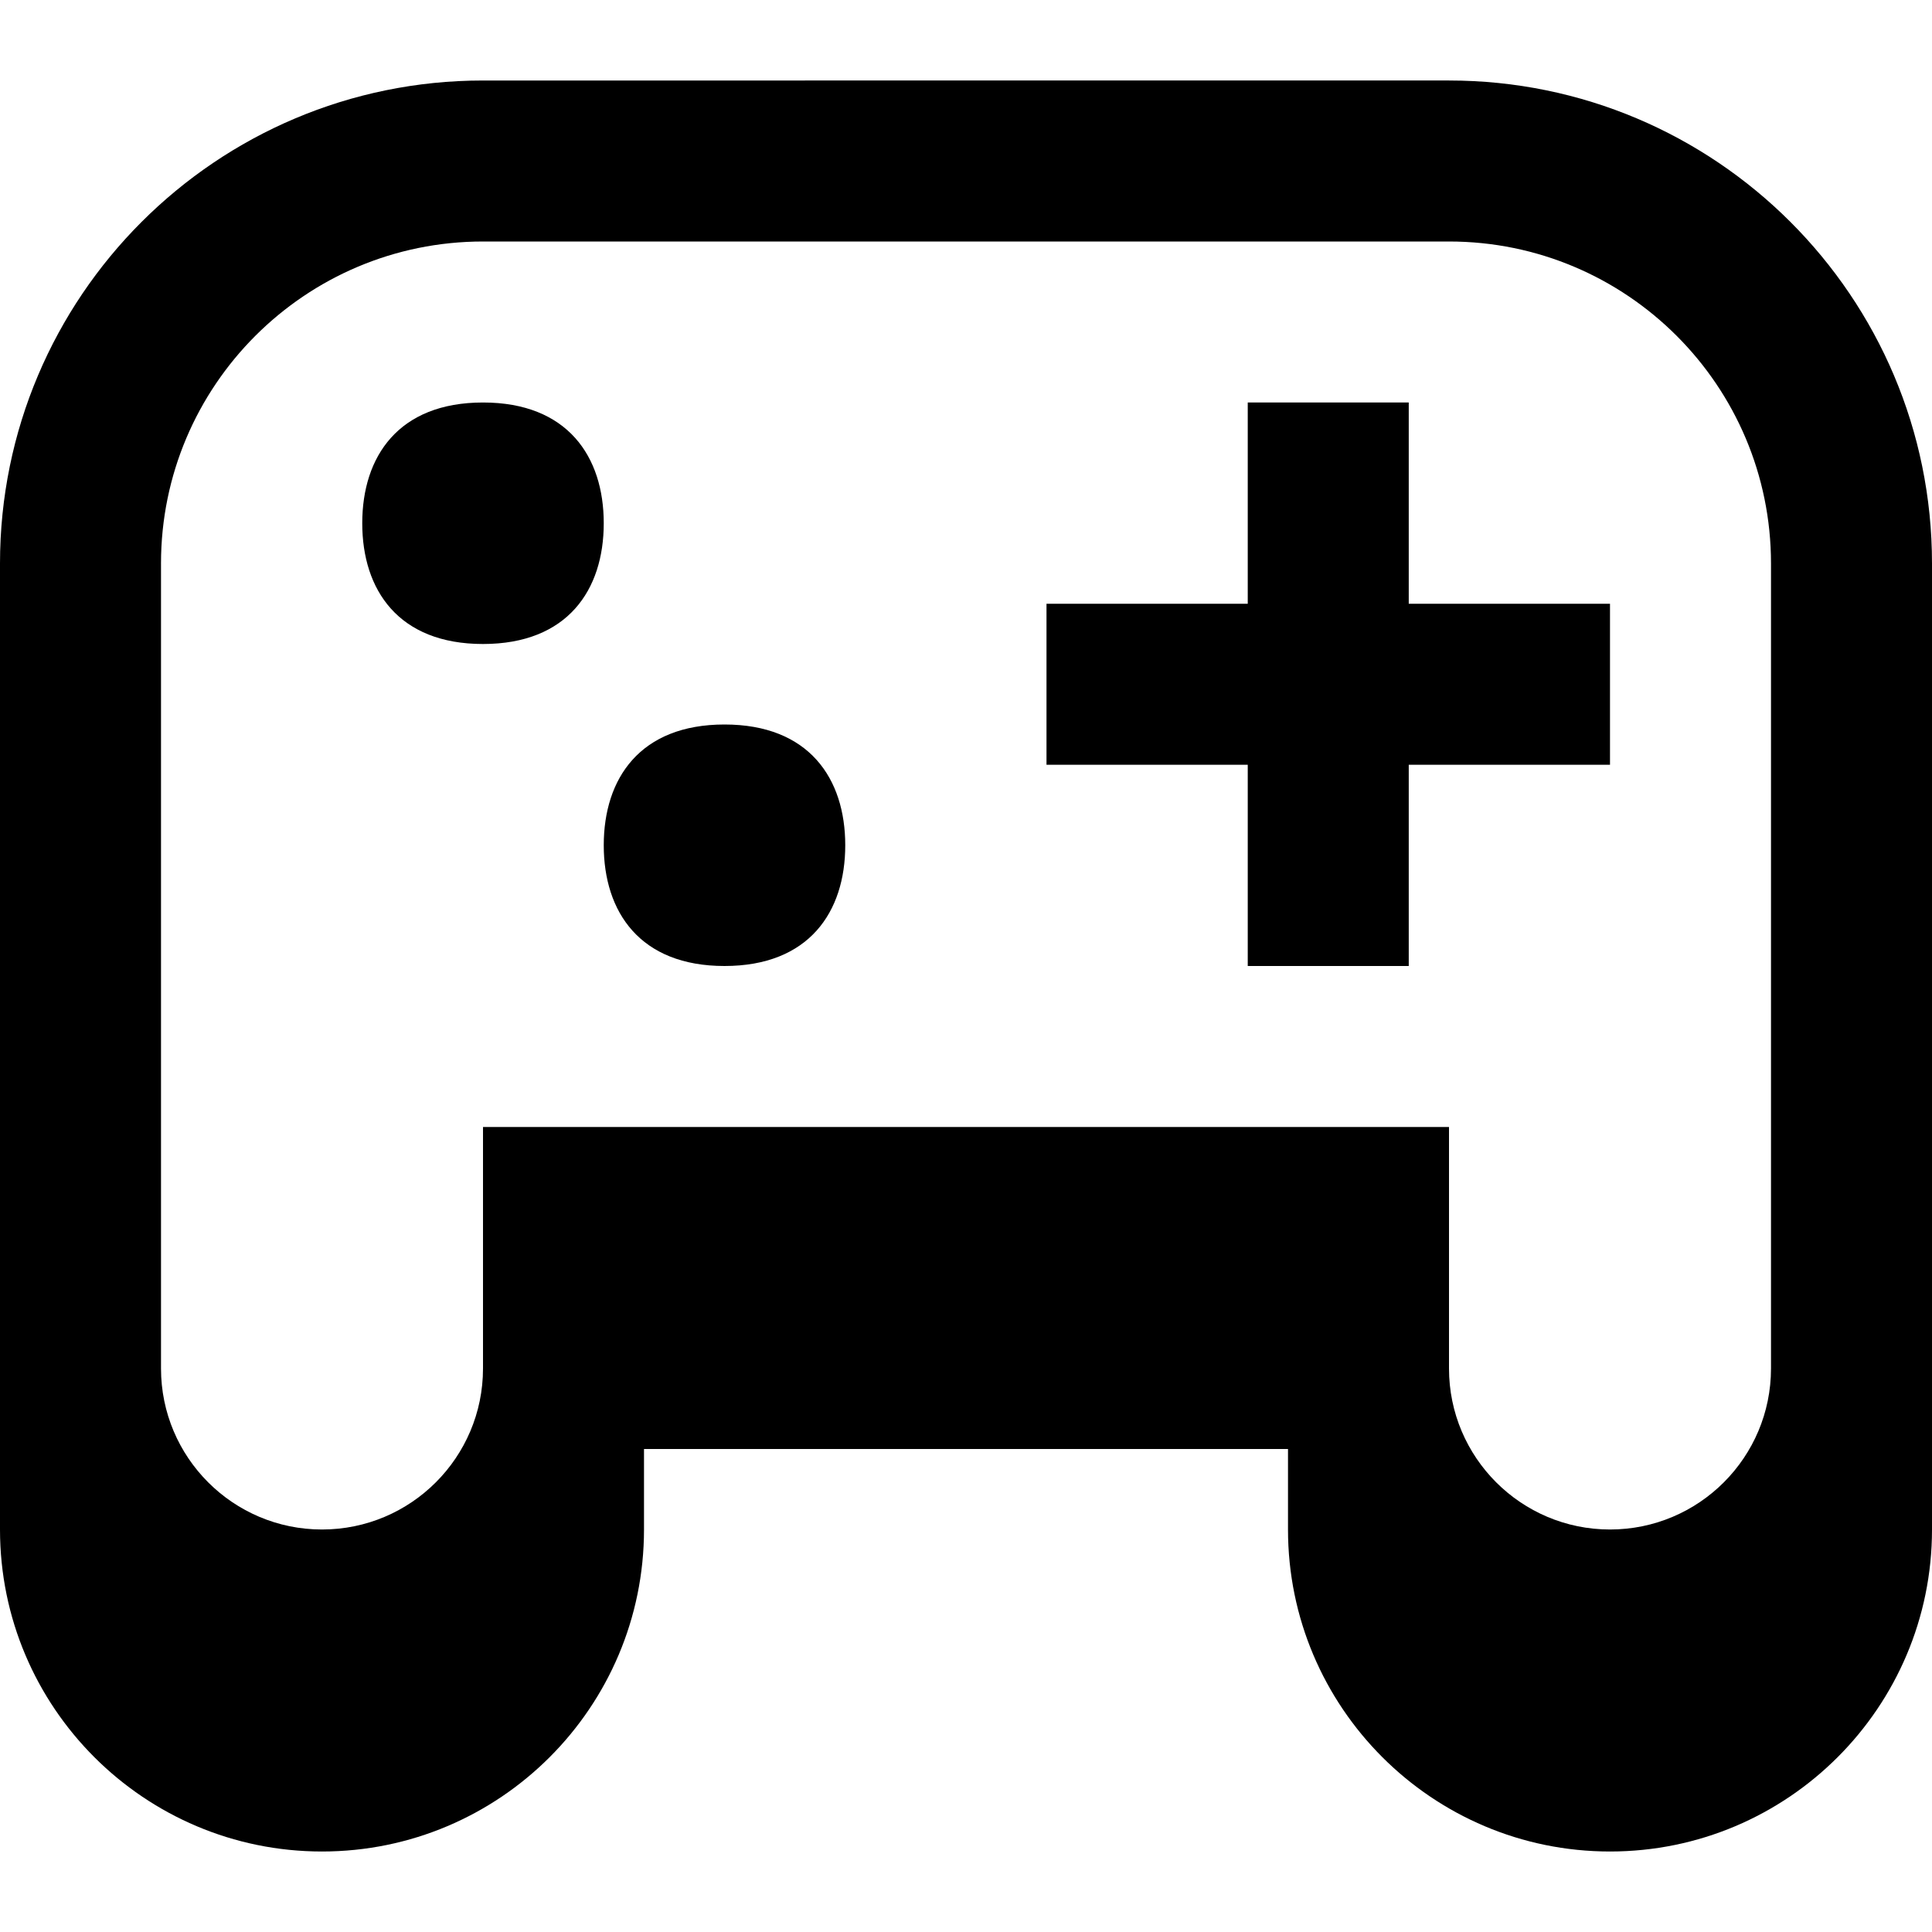 <svg xmlns="http://www.w3.org/2000/svg" viewBox="0 0 576 576"><!--! Font Awesome Pro 7.1.0 by @fontawesome - https://fontawesome.com License - https://fontawesome.com/license (Commercial License) Copyright 2025 Fonticons, Inc. --><path fill="currentColor" d="M48 168c0-53 43-96 96-96l288 0c53 0 96 43 96 96l0 240c0 26.5-21.5 48-48 48s-48-21.5-48-48l0-72-288 0 0 72c0 26.5-21.5 48-48 48s-48-21.5-48-48l0-240zM576 408l0-240c0-79.5-64.5-144-144-144L144 24C64.5 24 0 88.5 0 168L0 456c0 53 43 96 96 96s96-43 96-96l0-24 192 0 0 24c0 53 43 96 96 96s96-43 96-96l0-48zM372 120l0 60-60 0 0 48 60 0 0 60 48 0 0-60 60 0 0-48-60 0 0-60-48 0zM144 192c25.2 0 36-16.1 36-36s-10.8-36-36-36-36 16.1-36 36 10.8 36 36 36zm108 60c0-19.9-10.8-36-36-36s-36 16.1-36 36 10.8 36 36 36 36-16.1 36-36z"/></svg>